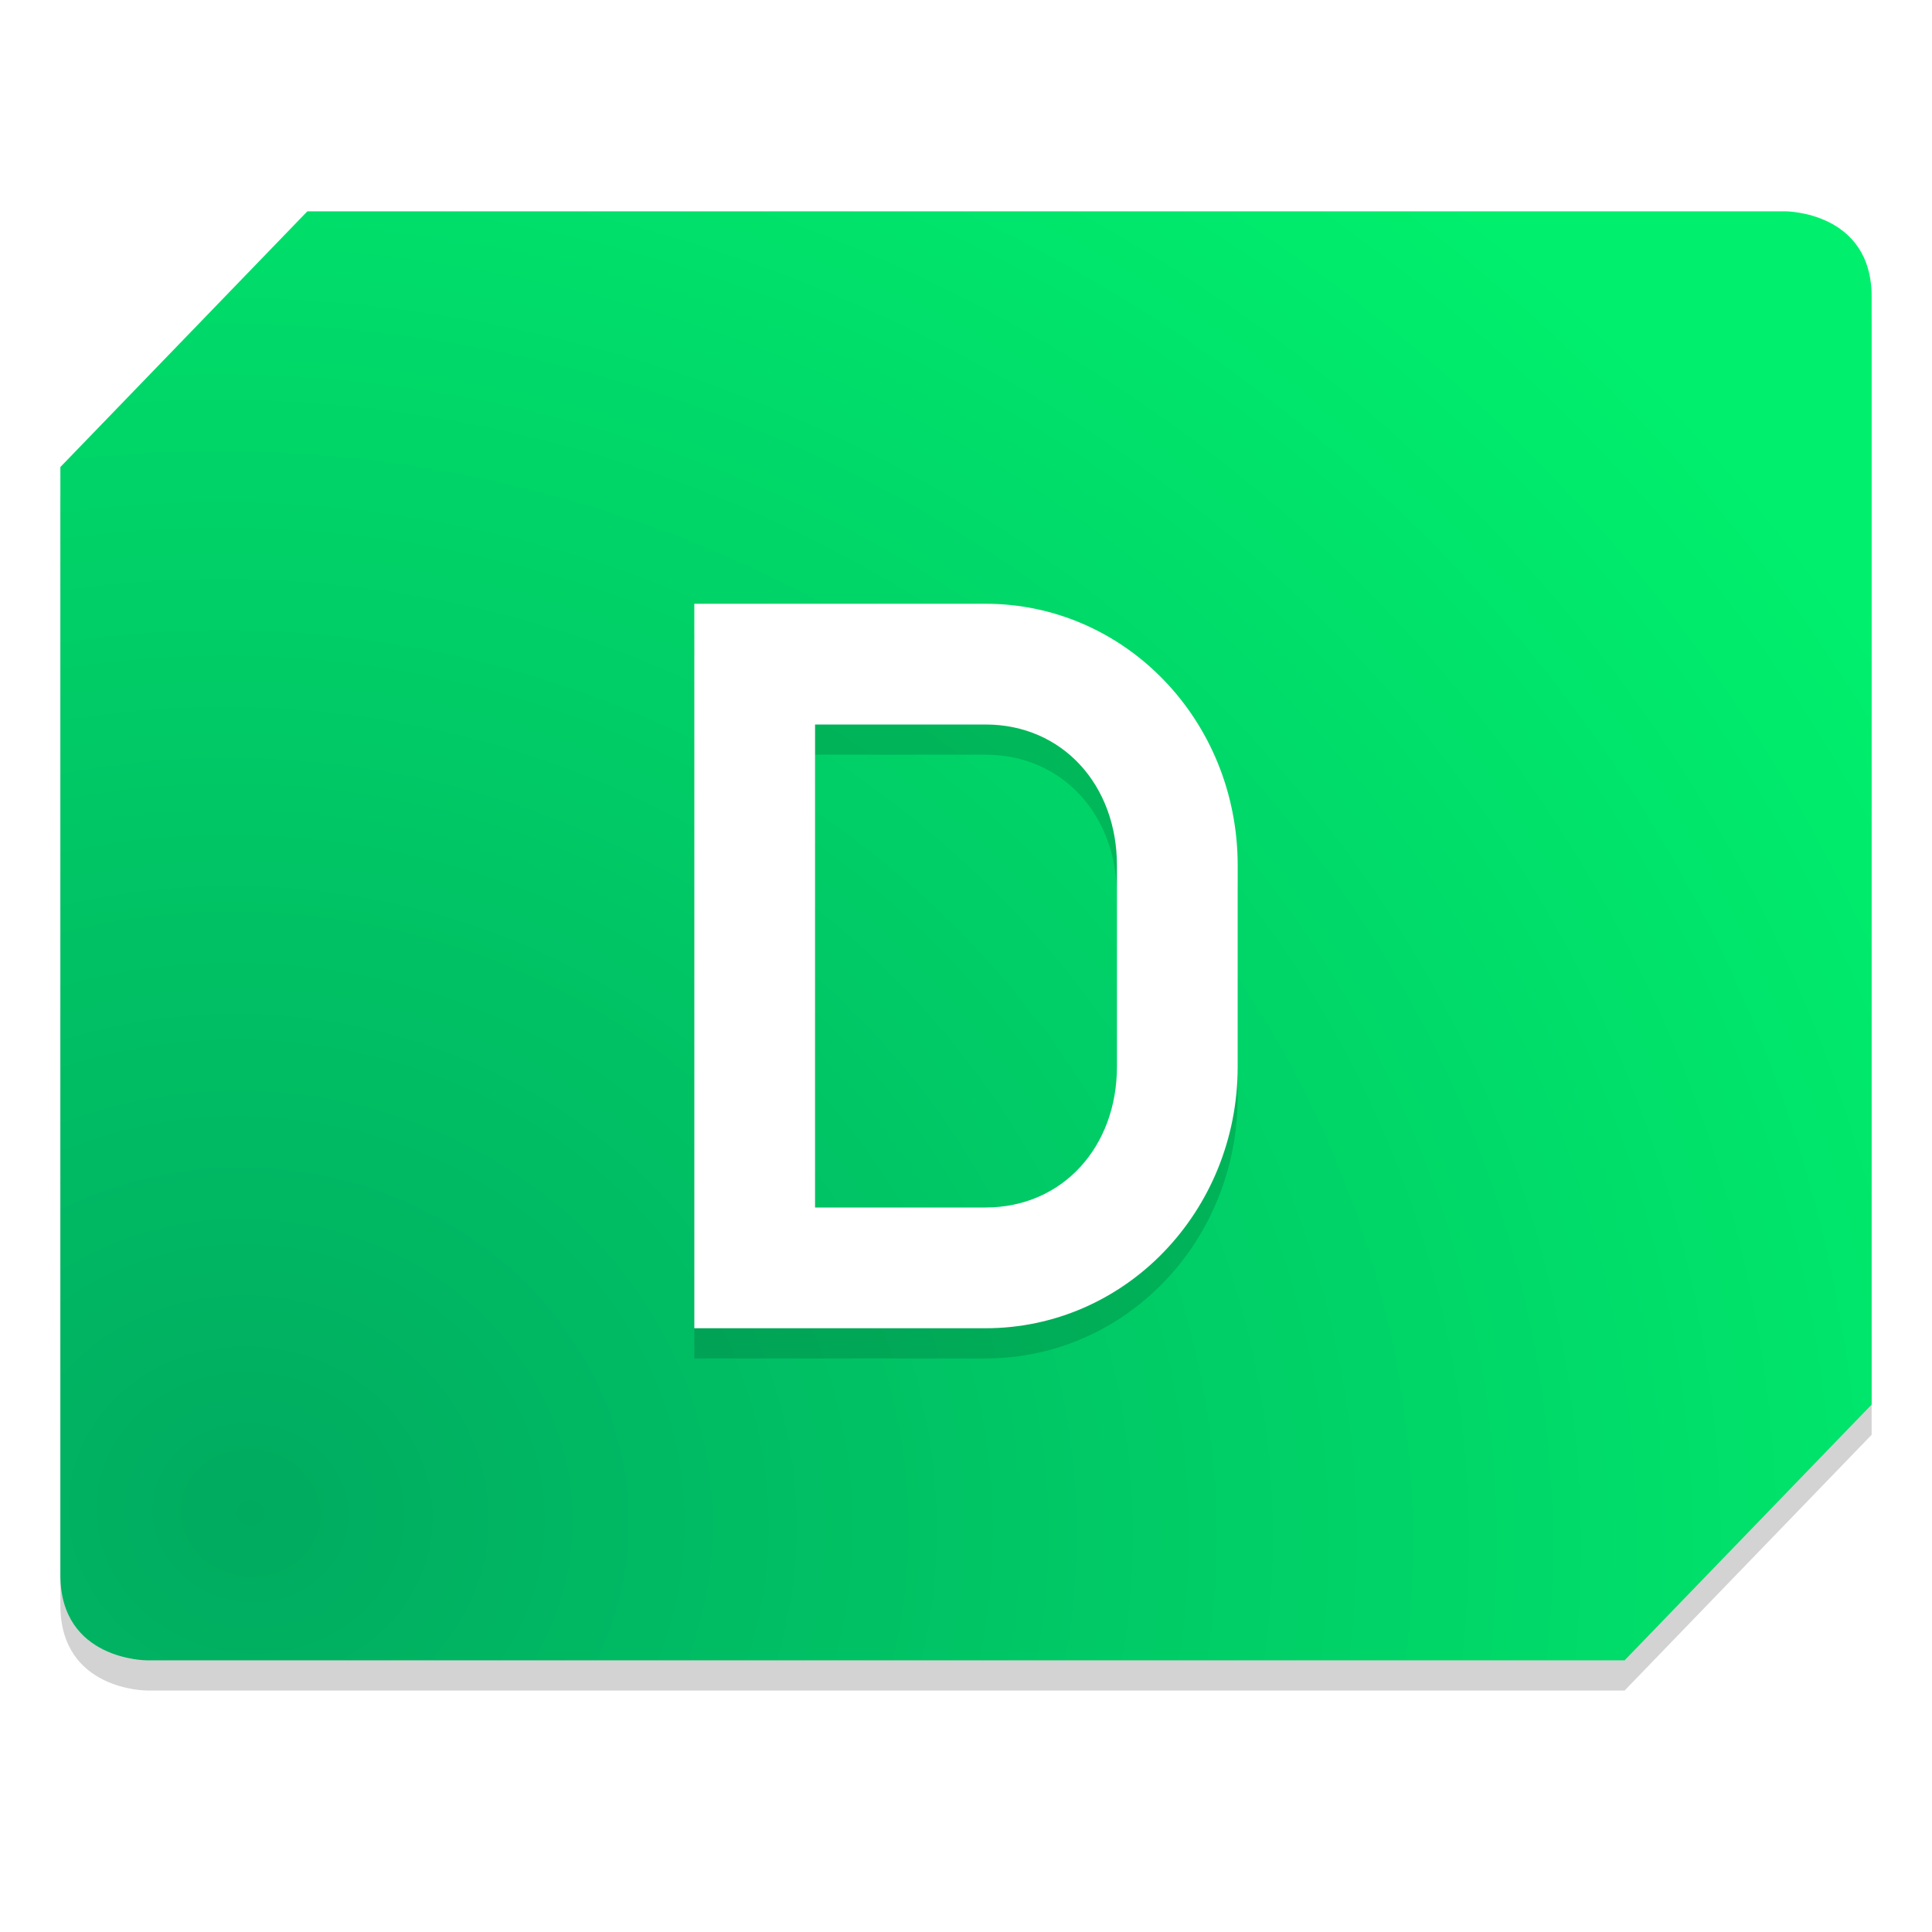 <?xml version="1.0" encoding="UTF-8" standalone="no"?>
<svg
   width="64"
   height="64"
   version="1.1"
   id="svg7"
   sodipodi:docname="qtdesigner.svg"
   inkscape:version="1.3.2 (091e20ef0f, 2023-11-25, custom)"
   xmlns:inkscape="http://www.inkscape.org/namespaces/inkscape"
   xmlns:sodipodi="http://sodipodi.sourceforge.net/DTD/sodipodi-0.dtd"
   xmlns:xlink="http://www.w3.org/1999/xlink"
   xmlns="http://www.w3.org/2000/svg"
   xmlns:svg="http://www.w3.org/2000/svg">
  <defs
     id="defs7">
    <filter
       inkscape:collect="always"
       style="color-interpolation-filters:sRGB"
       id="filter5"
       x="-0.028"
       y="-0.035"
       width="1.056"
       height="1.07">
      <feGaussianBlur
         inkscape:collect="always"
         stdDeviation="0.702"
         id="feGaussianBlur5" />
    </filter>
    <radialGradient
       inkscape:collect="always"
       xlink:href="#linearGradient6"
       id="radialGradient7"
       cx="8.314"
       cy="55.881"
       fx="8.314"
       fy="55.881"
       r="30"
       gradientTransform="matrix(2.114,0.318,-0.29,1.923,6.93,-59.001)"
       gradientUnits="userSpaceOnUse" />
    <linearGradient
       id="linearGradient6"
       inkscape:collect="always">
      <stop
         style="stop-color:#00ab60;stop-opacity:1;"
         offset="0"
         id="stop6" />
      <stop
         style="stop-color:#00f06d;stop-opacity:1;"
         offset="1"
         id="stop7" />
    </linearGradient>
    <filter
       inkscape:collect="always"
       style="color-interpolation-filters:sRGB"
       id="filter7"
       x="-0.061"
       y="-0.046"
       width="1.121"
       height="1.091">
      <feGaussianBlur
         inkscape:collect="always"
         stdDeviation="0.456"
         id="feGaussianBlur7" />
    </filter>
  </defs>
  <sodipodi:namedview
     id="namedview7"
     pagecolor="#ffffff"
     bordercolor="#000000"
     borderopacity="0.25"
     inkscape:showpageshadow="2"
     inkscape:pageopacity="0.0"
     inkscape:pagecheckerboard="0"
     inkscape:deskcolor="#d1d1d1"
     inkscape:zoom="12.59375"
     inkscape:cx="32"
     inkscape:cy="32"
     inkscape:window-width="1920"
     inkscape:window-height="1014"
     inkscape:window-x="0"
     inkscape:window-y="0"
     inkscape:window-maximized="1"
     inkscape:current-layer="svg7" />
  <g
     id="g1"
     transform="translate(4.4703483e-7,-1)">
    <g
       id="g2">
      <path
         style="opacity:0.416;filter:url(#filter5)"
         d="m 10.182,9 h 48.961 C 59.143,9 62,9 62,11.824 V 48.529 L 53.818,57 H 4.857 C 4.857,57 2,57 2,54.176 V 17.471 Z"
         id="path1" />
      <path
         style="fill:url(#radialGradient7)"
         d="m 10.182,8 h 48.961 c 0,0 2.857,0 2.857,2.824 V 47.529 L 53.818,56 H 4.857 C 4.857,56 2,56 2,53.176 V 16.471 Z"
         id="path2" />
    </g>
  </g>
  <path
     style="opacity:0.372;filter:url(#filter7)"
     d="m 23,21 v 24 h 2.571 1.286 4.5 H 32 32.643 C 37.273,45 41,41.135 41,36.333 v -6.667 c 0,-4.801 -3.727,-8.667 -8.357,-8.667 H 32 26.857 Z m 4,4 H 31.357 32 32.643 C 35.203,25 37,27.012 37,29.667 v 6.667 c 0,2.655 -1.797,4.667 -4.357,4.667 H 32 31.357 27 Z"
     id="path5" />
  <path
     style="fill:#ffffff"
     d="m 23,20 v 24 h 2.571 1.286 4.5 H 32 32.643 C 37.273,44 41,40.135 41,35.333 V 28.667 C 41,23.865 37.273,20 32.643,20 H 32 26.857 Z m 4,4 H 31.357 32 32.643 C 35.203,24 37,26.012 37,28.667 v 6.667 C 37,37.988 35.203,40 32.643,40 H 32 31.357 27 Z"
     id="path6" />
</svg>

